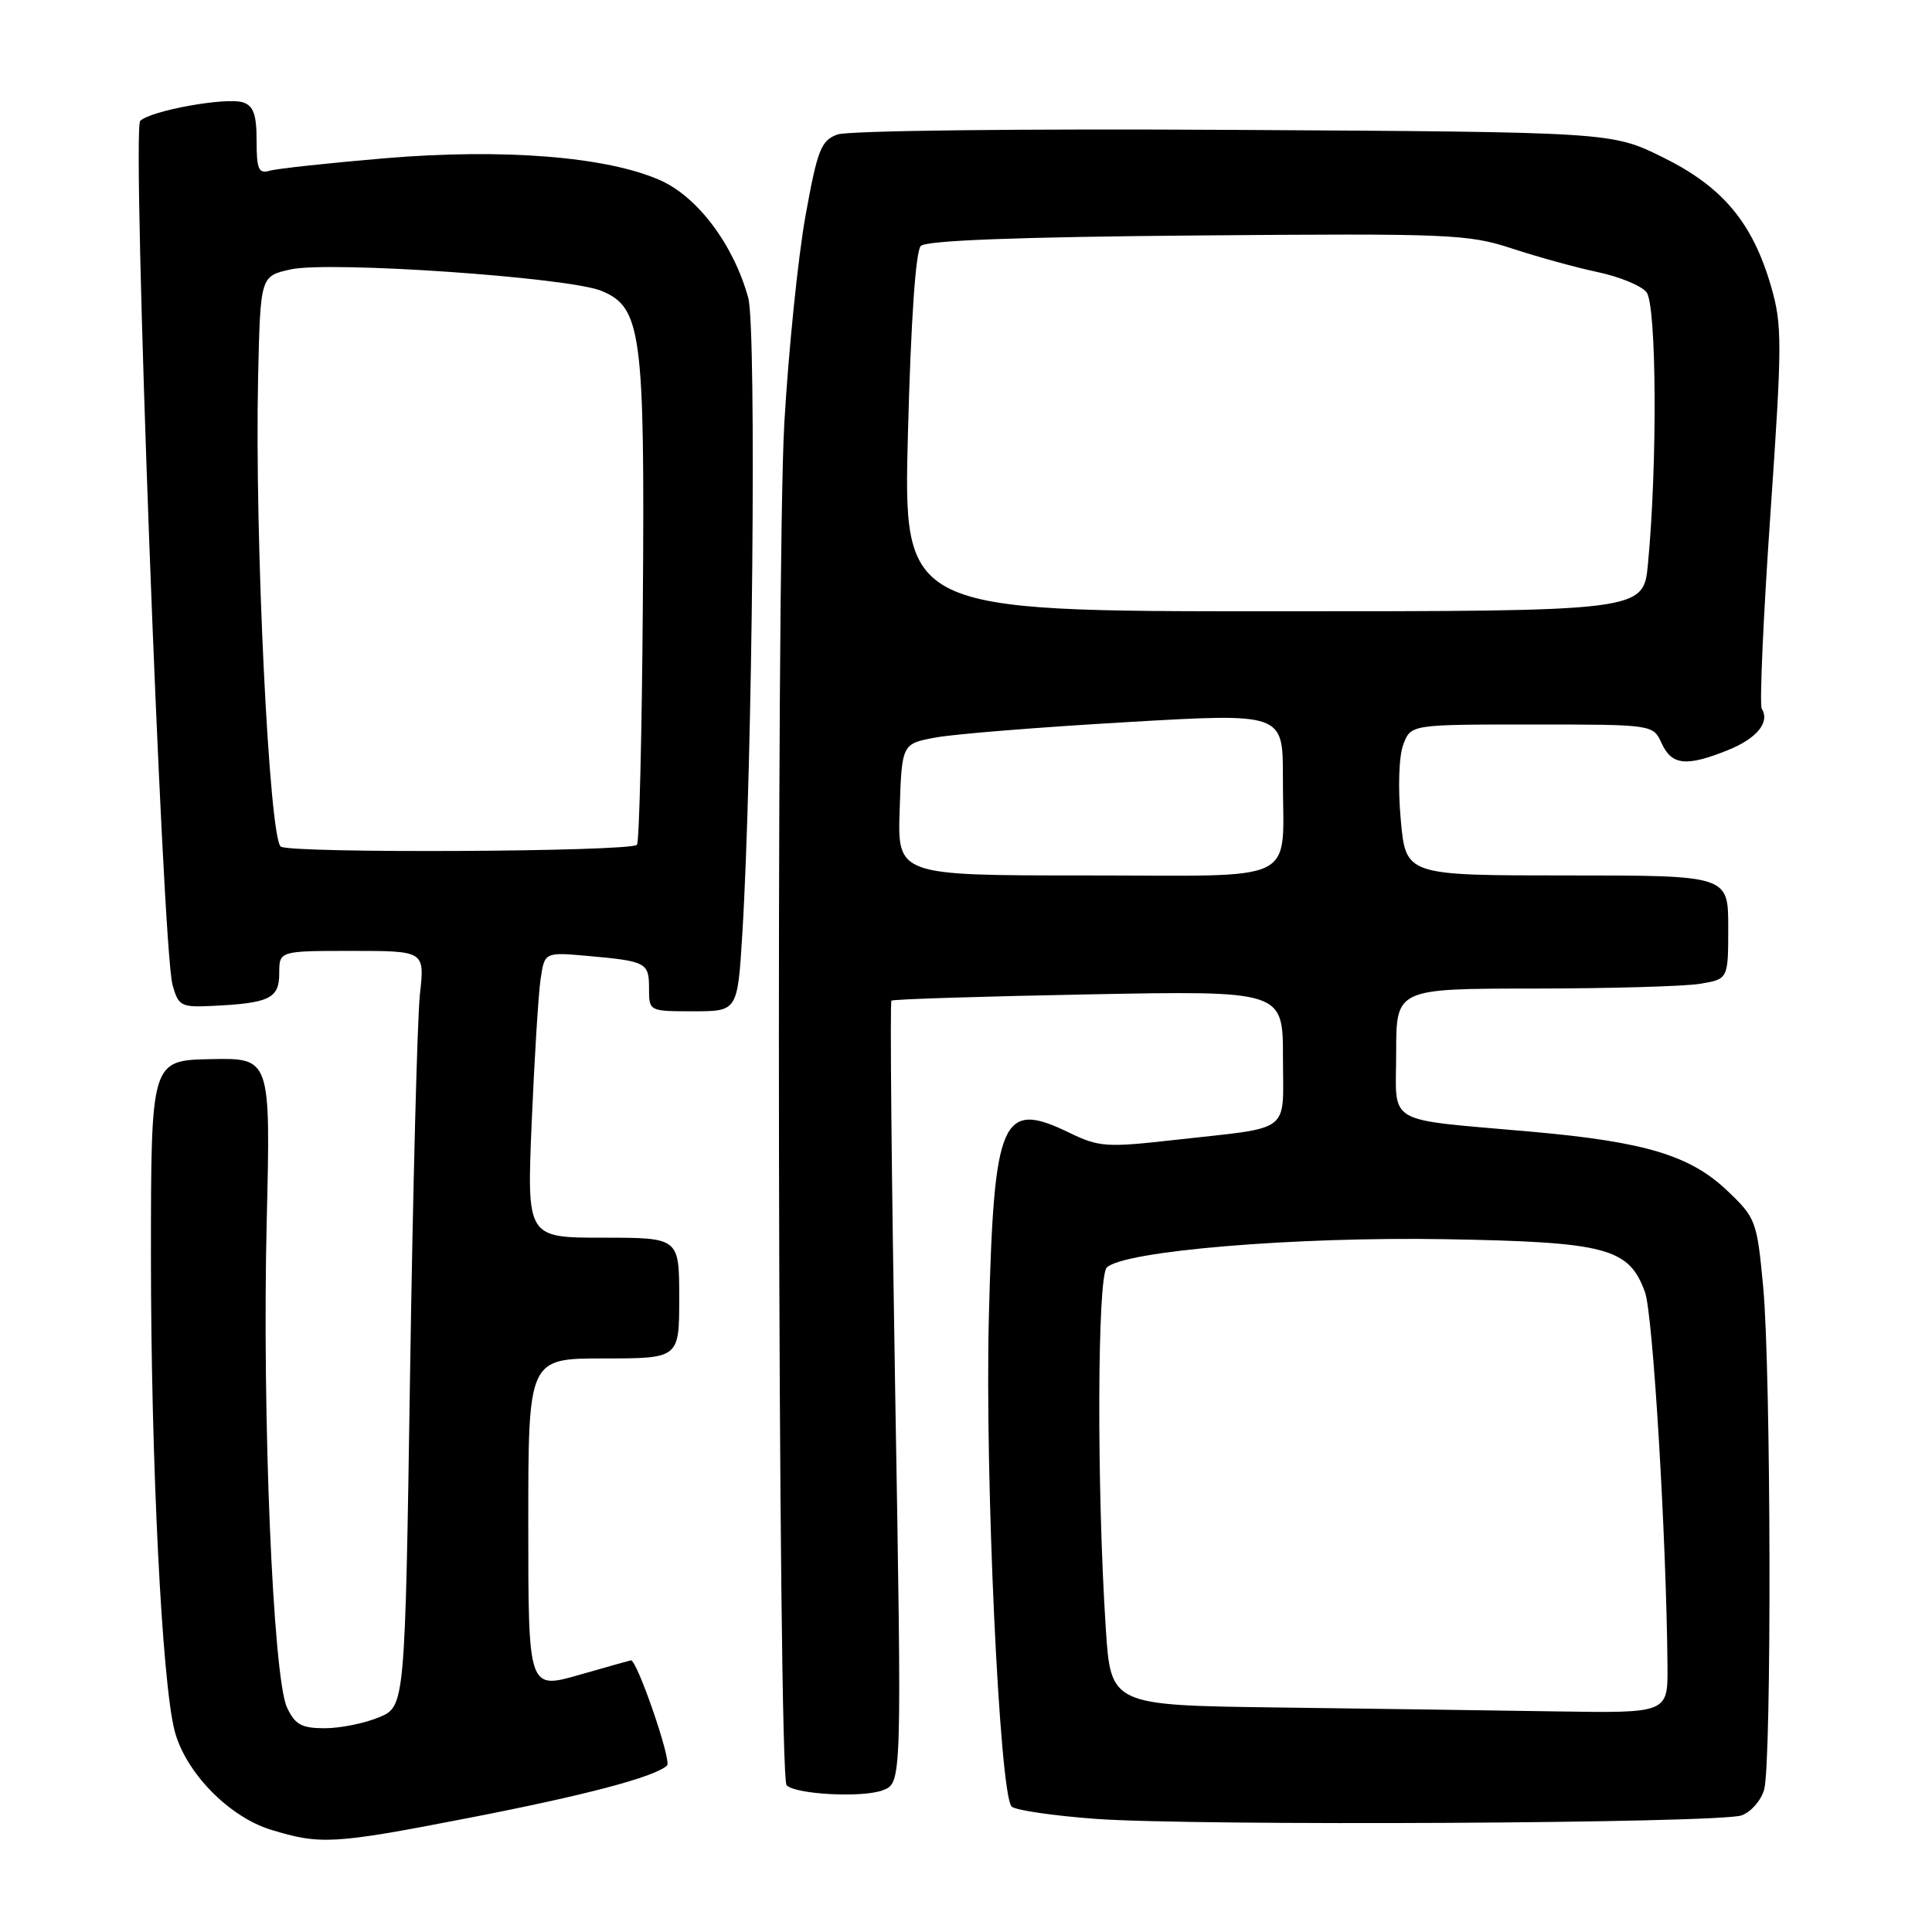 <?xml version="1.0" encoding="UTF-8" standalone="no"?>
<!DOCTYPE svg PUBLIC "-//W3C//DTD SVG 1.1//EN" "http://www.w3.org/Graphics/SVG/1.1/DTD/svg11.dtd" >
<svg xmlns="http://www.w3.org/2000/svg" xmlns:xlink="http://www.w3.org/1999/xlink" version="1.1" viewBox="0 0 256 256">
 <g >
 <path fill="currentColor"
d=" M 61.78 240.95 C 77.48 237.91 86.71 235.48 88.39 233.94 C 89.03 233.35 84.44 220.00 83.60 220.00 C 83.54 220.00 80.46 220.87 76.75 221.93 C 70.00 223.86 70.00 223.86 70.00 201.93 C 70.00 180.00 70.00 180.00 80.00 180.00 C 90.00 180.00 90.00 180.00 90.00 172.00 C 90.00 164.00 90.00 164.00 79.90 164.00 C 69.81 164.00 69.81 164.00 70.45 148.75 C 70.81 140.36 71.33 131.85 71.62 129.83 C 72.15 126.16 72.15 126.16 77.82 126.66 C 85.66 127.36 86.00 127.54 86.00 130.97 C 86.00 134.00 86.00 134.00 91.87 134.00 C 97.73 134.00 97.73 134.00 98.36 123.75 C 99.72 101.55 100.26 43.55 99.15 39.48 C 97.22 32.45 92.46 26.09 87.47 23.88 C 80.37 20.74 66.68 19.65 51.00 20.97 C 43.58 21.60 36.71 22.34 35.75 22.62 C 34.27 23.06 34.00 22.45 34.00 18.63 C 34.00 15.16 33.58 14.00 32.18 13.56 C 29.95 12.85 19.94 14.66 18.58 16.02 C 17.44 17.16 21.49 125.58 22.86 130.50 C 23.64 133.30 23.98 133.49 28.10 133.29 C 35.71 132.93 37.00 132.30 37.00 128.98 C 37.00 126.00 37.00 126.00 46.64 126.00 C 56.28 126.00 56.28 126.00 55.64 131.75 C 55.30 134.91 54.71 157.44 54.34 181.80 C 53.67 226.11 53.67 226.11 50.22 227.55 C 48.31 228.35 45.08 229.00 43.04 229.00 C 39.96 229.00 39.10 228.53 38.03 226.25 C 36.17 222.28 34.72 187.60 35.34 161.84 C 35.86 140.18 35.86 140.18 27.93 140.34 C 20.01 140.50 20.01 140.50 20.00 166.47 C 20.00 193.56 21.45 222.77 23.13 229.31 C 24.54 234.80 30.28 240.71 35.87 242.44 C 42.44 244.46 44.21 244.36 61.78 240.95 Z  M 230.76 240.55 C 232.00 240.12 233.35 238.58 233.76 237.13 C 234.77 233.52 234.67 181.60 233.63 170.50 C 232.81 161.78 232.66 161.38 228.89 157.79 C 223.98 153.11 218.03 151.31 203.08 149.97 C 183.15 148.19 185.00 149.26 185.00 139.45 C 185.00 131.00 185.00 131.00 203.25 130.99 C 213.29 130.98 223.19 130.70 225.25 130.36 C 229.00 129.74 229.00 129.74 229.00 122.87 C 229.00 116.00 229.00 116.00 207.64 116.00 C 186.28 116.00 186.28 116.00 185.61 108.64 C 185.22 104.37 185.36 100.17 185.95 98.64 C 186.95 96.00 186.95 96.00 203.00 96.00 C 219.04 96.00 219.04 96.00 220.18 98.50 C 221.51 101.40 223.44 101.61 228.90 99.42 C 232.78 97.87 234.56 95.71 233.44 93.91 C 233.13 93.40 233.64 81.86 234.58 68.24 C 236.16 45.38 236.16 43.07 234.67 37.93 C 232.21 29.46 228.24 24.74 220.33 20.84 C 213.55 17.50 213.55 17.50 163.48 17.21 C 135.28 17.04 112.34 17.31 110.96 17.82 C 108.79 18.62 108.32 19.82 106.73 28.61 C 105.75 34.05 104.49 46.38 103.93 56.00 C 102.80 75.54 103.07 235.40 104.23 236.56 C 105.45 237.78 114.35 238.24 117.00 237.21 C 119.50 236.24 119.50 236.24 118.62 184.58 C 118.14 156.17 117.91 132.78 118.12 132.59 C 118.33 132.40 130.09 132.03 144.25 131.76 C 170.00 131.27 170.00 131.27 170.00 140.12 C 170.00 150.36 171.41 149.28 155.71 151.04 C 146.57 152.07 145.64 152.01 141.60 150.05 C 132.73 145.76 131.70 148.15 131.03 174.50 C 130.49 195.73 132.44 237.65 134.04 239.37 C 134.48 239.85 139.49 240.59 145.17 241.01 C 158.30 241.97 227.75 241.61 230.76 240.55 Z  M 37.21 112.18 C 35.67 111.17 33.73 71.24 34.20 50.04 C 34.50 36.59 34.50 36.59 38.50 35.70 C 43.62 34.56 75.33 36.74 79.69 38.54 C 85.00 40.72 85.45 44.11 85.18 79.94 C 85.06 97.23 84.70 111.63 84.40 111.94 C 83.47 112.87 38.60 113.10 37.21 112.18 Z  M 169.34 226.25 C 147.19 225.96 147.19 225.96 146.52 215.73 C 145.32 197.27 145.39 169.23 146.65 167.96 C 148.82 165.76 171.56 163.86 191.50 164.20 C 212.90 164.57 215.85 165.36 217.97 171.22 C 219.03 174.13 220.81 203.83 220.95 220.75 C 221.00 227.00 221.00 227.00 206.25 226.77 C 198.14 226.64 181.53 226.41 169.34 226.25 Z  M 119.21 107.28 C 119.50 98.55 119.50 98.55 124.00 97.72 C 126.47 97.26 137.84 96.35 149.25 95.69 C 170.00 94.48 170.00 94.48 169.99 102.99 C 169.96 117.40 172.78 116.00 143.84 116.00 C 118.92 116.00 118.92 116.00 119.21 107.28 Z  M 120.31 57.34 C 120.70 42.48 121.33 33.27 122.01 32.59 C 122.74 31.86 134.78 31.40 158.65 31.20 C 192.11 30.92 194.56 31.02 200.35 32.93 C 203.73 34.04 208.83 35.45 211.68 36.05 C 214.54 36.65 217.45 37.84 218.16 38.70 C 219.51 40.32 219.63 61.50 218.36 74.75 C 217.77 81.00 217.77 81.00 168.72 81.00 C 119.68 81.00 119.68 81.00 120.31 57.34 Z "/>
</g>
</svg>